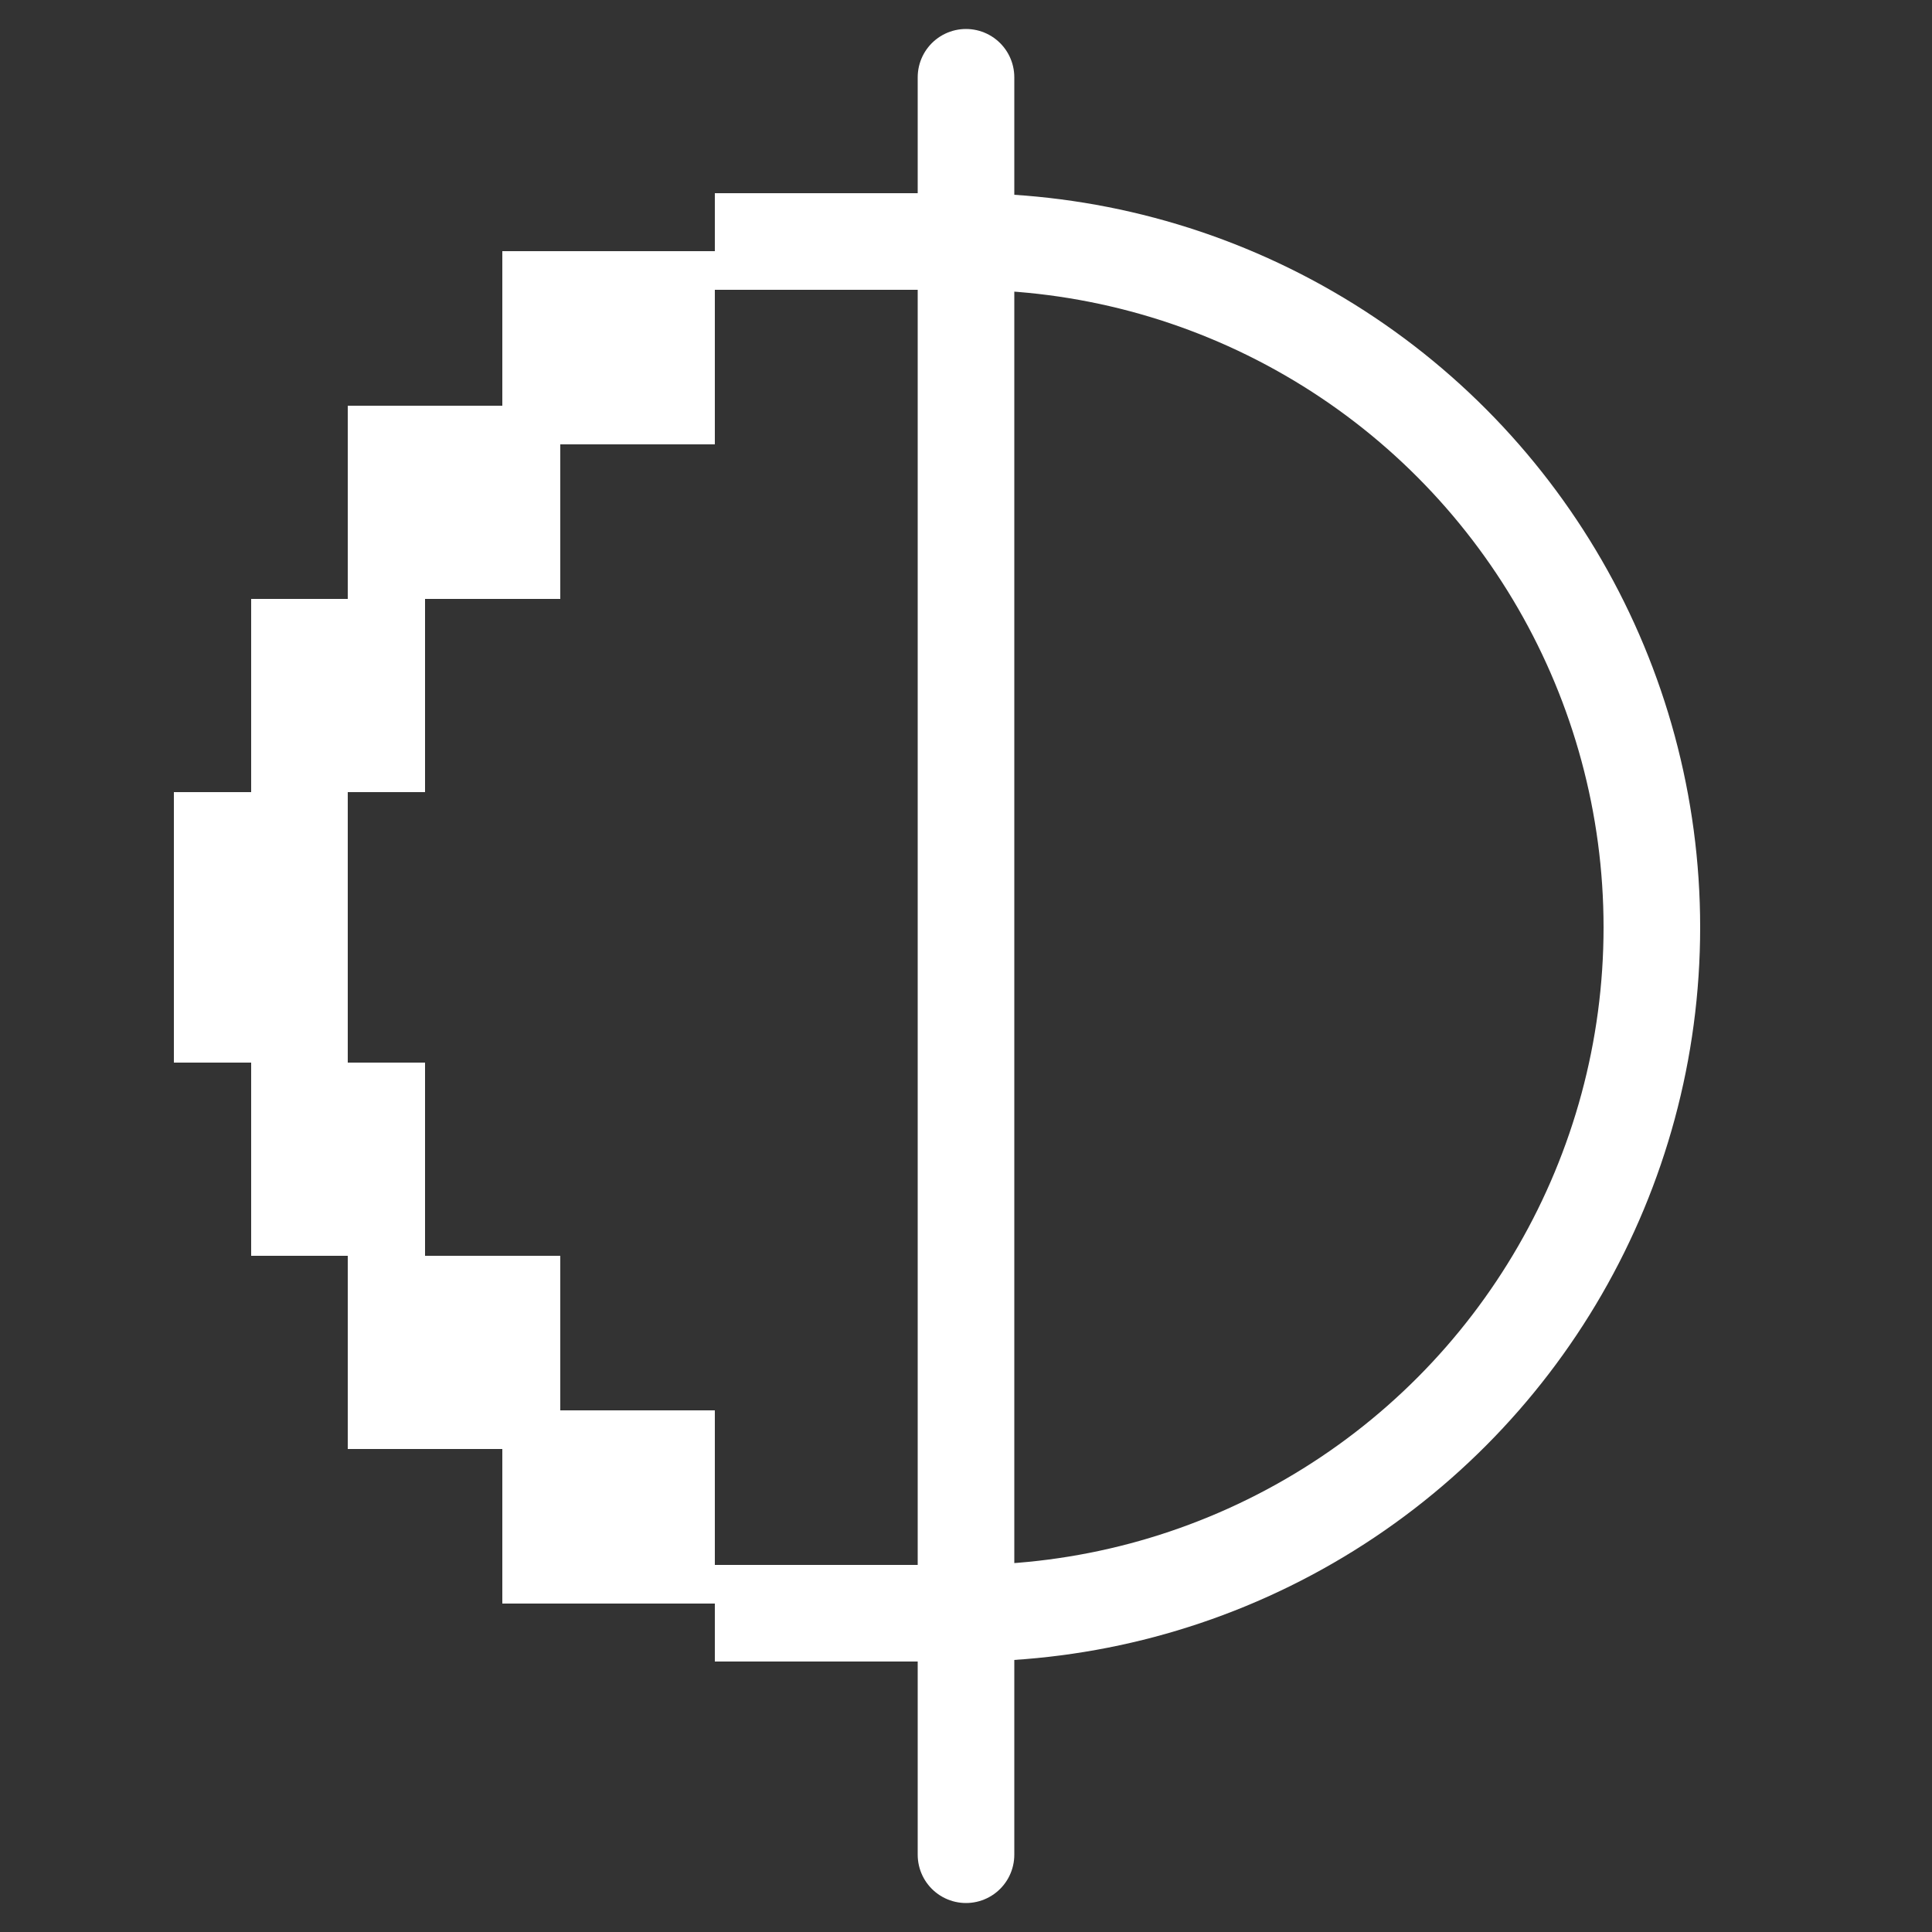 <svg xmlns="http://www.w3.org/2000/svg" width="100" height="100">
  <rect width="100%" height="100%" fill="#333333" stroke="none"/>
  <defs>
    <clipPath id="b">
      <path transform="translate(79 22)" fill="#fff" stroke="#707070" d="M0 0h45v91H0z"/>
    </clipPath>
    <clipPath id="a">
      <path d="M0 0h100v100H0z"/>
    </clipPath>
  </defs>
  <g clip-path="url(#a)">
    <path fill="none" stroke="#fff" stroke-linecap="round" stroke-width="5" d="M50 4v92"/>
    <g transform="translate(-29 -22)" clip-path="url(#b)">
      <g transform="translate(41 32)" fill="none" stroke="#fff" stroke-width="5">
        <circle cx="38" cy="38" r="38" stroke="none"/>
        <circle cx="38" cy="38" r="35.5"/>
      </g>
    </g>
    <path d="M37 86v-3H26v-8h-8V65h-5V55h9v10h7v8h8v8h11v5zM9 55V41h9v14zm4-14V31h9v10zm5-10V21h8v-8h11v-3h11v5H37v8h-8v8z" fill="#fff"/>
  </g>
</svg>
